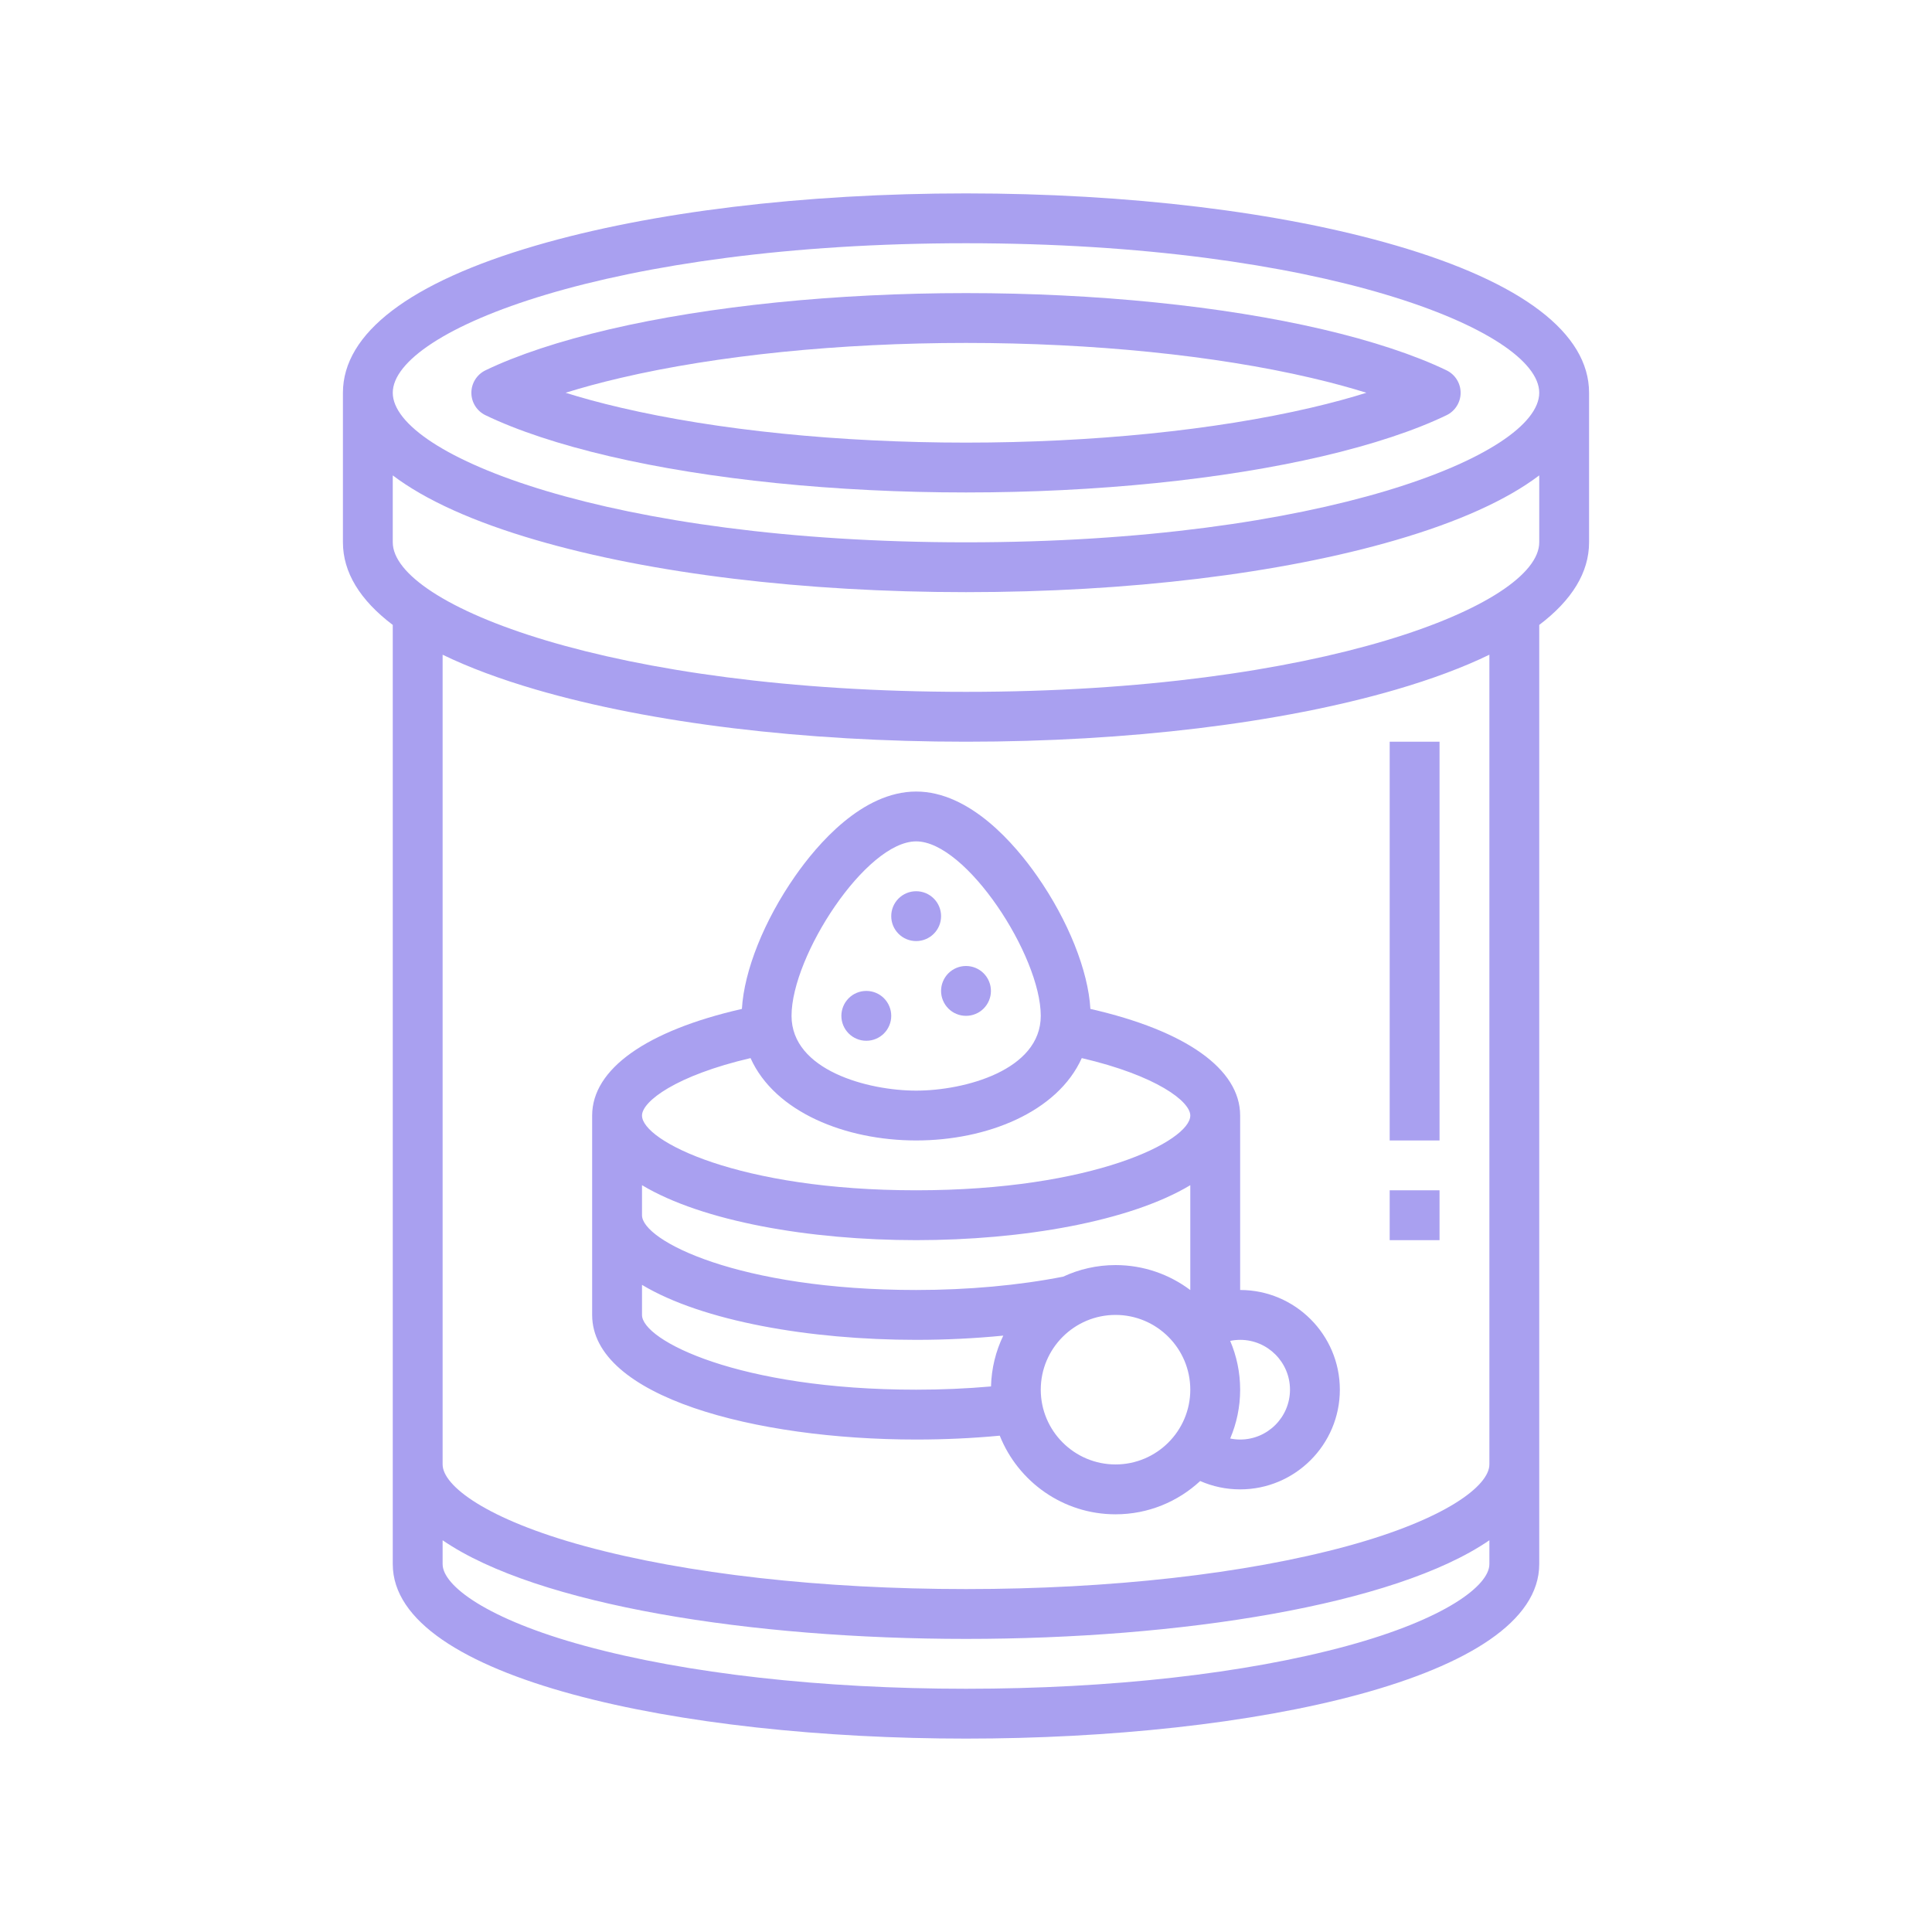 <svg xmlns="http://www.w3.org/2000/svg" xmlns:xlink="http://www.w3.org/1999/xlink" width="400" zoomAndPan="magnify" viewBox="0 0 300 300" height="400" preserveAspectRatio="xMidYMid meet" version="1.0"><defs><clipPath id="97e7288b5c"><path d="M 53.25 30 L 246.75 30 L 246.75 270 L 53.25 270 Z M 53.25 30 " clip-rule="nonzero"/></clipPath></defs><g clip-path="url(#97e7288b5c)"><path fill="#a9a0f0" d="M 216.762 38.121 C 198.875 32.902 175.164 30.031 150 30.031 C 124.836 30.031 101.125 32.902 83.238 38.121 C 63.621 43.84 53.25 51.75 53.25 60.988 L 53.25 84.211 C 53.25 88.859 55.879 93.172 60.988 97.039 L 60.988 242.879 C 60.988 260.664 105.766 269.969 150 269.969 C 194.234 269.969 239.012 260.664 239.012 242.879 L 239.012 97.039 C 244.121 93.172 246.75 88.859 246.75 84.211 L 246.75 60.988 C 246.75 51.75 236.379 43.84 216.762 38.121 Z M 150 37.77 C 205.148 37.77 239.012 51.293 239.012 60.988 C 239.012 70.688 205.148 84.211 150 84.211 C 94.852 84.211 60.988 70.688 60.988 60.988 C 60.988 51.293 94.852 37.77 150 37.77 Z M 209.184 255.566 C 193.426 259.863 172.406 262.23 150 262.23 C 127.594 262.23 106.574 259.863 90.816 255.566 C 75.559 251.406 68.73 246.195 68.73 242.879 L 68.73 239.172 C 83.422 249.266 116.863 254.488 150 254.488 C 183.137 254.488 216.578 249.266 231.27 239.172 L 231.27 242.879 C 231.27 246.195 224.441 251.406 209.184 255.566 Z M 231.27 227.398 C 231.27 230.715 224.441 235.926 209.184 240.086 C 193.426 244.383 172.406 246.75 150 246.75 C 127.594 246.75 106.574 244.383 90.816 240.086 C 75.559 235.926 68.73 230.715 68.73 227.398 L 68.73 101.664 C 72.797 103.637 77.641 105.449 83.238 107.082 C 101.125 112.297 124.836 115.172 150 115.172 C 175.164 115.172 198.875 112.297 216.762 107.082 C 222.359 105.449 227.203 103.637 231.27 101.664 Z M 150 107.43 C 94.852 107.43 60.988 93.906 60.988 84.211 L 60.988 73.82 C 66.035 77.637 73.496 81.02 83.238 83.859 C 101.125 89.078 124.836 91.949 150 91.949 C 175.164 91.949 198.875 89.078 216.762 83.859 C 226.504 81.02 233.965 77.637 239.012 73.82 L 239.012 84.211 C 239.012 93.906 205.148 107.43 150 107.43 Z M 150 107.43 " fill-opacity="1" fill-rule="nonzero"/></g><path fill="#a9a0f0" d="M 215.789 115.172 L 223.531 115.172 L 223.531 177.09 L 215.789 177.09 Z M 215.789 115.172 " fill-opacity="1" fill-rule="nonzero"/><path fill="#a9a0f0" d="M 215.789 184.828 L 223.531 184.828 L 223.531 192.57 L 215.789 192.57 Z M 215.789 184.828 " fill-opacity="1" fill-rule="nonzero"/><path fill="#a9a0f0" d="M 75.383 64.473 C 80.285 66.844 86.941 69.047 94.633 70.844 C 110.172 74.473 129.836 76.469 150 76.469 C 170.164 76.469 189.828 74.473 205.367 70.844 C 213.059 69.047 219.715 66.844 224.617 64.473 C 225.953 63.828 226.805 62.477 226.805 60.988 C 226.805 59.504 225.953 58.152 224.617 57.504 C 219.715 55.137 213.059 52.934 205.367 51.137 C 189.828 47.508 170.164 45.512 150 45.512 C 129.836 45.512 110.172 47.508 94.633 51.137 C 86.941 52.934 80.285 55.137 75.383 57.504 C 74.047 58.152 73.195 59.504 73.195 60.988 C 73.195 62.477 74.047 63.828 75.383 64.473 Z M 96.395 58.676 C 111.371 55.176 130.41 53.25 150 53.25 C 169.59 53.25 188.625 55.176 203.605 58.676 C 206.91 59.445 209.75 60.23 212.172 60.988 C 209.75 61.75 206.91 62.535 203.605 63.305 C 188.625 66.805 169.59 68.73 150 68.73 C 130.41 68.73 111.371 66.805 96.395 63.305 C 93.09 62.535 90.25 61.75 87.828 60.988 C 90.25 60.23 93.09 59.445 96.395 58.676 Z M 96.395 58.676 " fill-opacity="1" fill-rule="nonzero"/><path fill="#a9a0f0" d="M 146.129 142.262 C 146.129 142.773 146.031 143.266 145.836 143.742 C 145.641 144.215 145.359 144.633 144.996 144.996 C 144.633 145.359 144.215 145.641 143.742 145.836 C 143.266 146.031 142.773 146.129 142.262 146.129 C 141.746 146.129 141.254 146.031 140.777 145.836 C 140.305 145.641 139.887 145.359 139.523 144.996 C 139.16 144.633 138.883 144.215 138.684 143.742 C 138.488 143.266 138.391 142.773 138.391 142.262 C 138.391 141.746 138.488 141.254 138.684 140.777 C 138.883 140.305 139.16 139.887 139.523 139.523 C 139.887 139.16 140.305 138.883 140.777 138.684 C 141.254 138.488 141.746 138.391 142.262 138.391 C 142.773 138.391 143.266 138.488 143.742 138.684 C 144.215 138.883 144.633 139.16 144.996 139.523 C 145.359 139.887 145.641 140.305 145.836 140.777 C 146.031 141.254 146.129 141.746 146.129 142.262 Z M 146.129 142.262 " fill-opacity="1" fill-rule="nonzero"/><path fill="#a9a0f0" d="M 138.391 157.738 C 138.391 158.254 138.293 158.746 138.094 159.223 C 137.898 159.695 137.621 160.113 137.258 160.477 C 136.895 160.84 136.477 161.117 136 161.316 C 135.527 161.512 135.031 161.609 134.52 161.609 C 134.008 161.609 133.512 161.512 133.039 161.316 C 132.566 161.117 132.145 160.84 131.785 160.477 C 131.422 160.113 131.141 159.695 130.945 159.223 C 130.75 158.746 130.648 158.254 130.648 157.738 C 130.648 157.227 130.75 156.734 130.945 156.258 C 131.141 155.785 131.422 155.367 131.785 155.004 C 132.145 154.641 132.566 154.359 133.039 154.164 C 133.512 153.969 134.008 153.871 134.52 153.871 C 135.031 153.871 135.527 153.969 136 154.164 C 136.477 154.359 136.895 154.641 137.258 155.004 C 137.621 155.367 137.898 155.785 138.094 156.258 C 138.293 156.734 138.391 157.227 138.391 157.738 Z M 138.391 157.738 " fill-opacity="1" fill-rule="nonzero"/><path fill="#a9a0f0" d="M 153.871 153.871 C 153.871 154.383 153.773 154.875 153.574 155.352 C 153.379 155.824 153.098 156.242 152.738 156.605 C 152.375 156.969 151.957 157.25 151.48 157.445 C 151.008 157.641 150.512 157.738 150 157.738 C 149.488 157.738 148.992 157.641 148.52 157.445 C 148.043 157.25 147.625 156.969 147.262 156.605 C 146.902 156.242 146.621 155.824 146.426 155.352 C 146.227 154.875 146.129 154.383 146.129 153.871 C 146.129 153.355 146.227 152.863 146.426 152.391 C 146.621 151.914 146.902 151.496 147.262 151.133 C 147.625 150.77 148.043 150.492 148.52 150.293 C 148.992 150.098 149.488 150 150 150 C 150.512 150 151.008 150.098 151.48 150.293 C 151.957 150.492 152.375 150.77 152.738 151.133 C 153.098 151.496 153.379 151.914 153.574 152.391 C 153.773 152.863 153.871 153.355 153.871 153.871 Z M 153.871 153.871 " fill-opacity="1" fill-rule="nonzero"/><path fill="#a9a0f0" d="M 192.57 200.309 L 192.57 173.219 C 192.57 166 184.145 160.043 169.316 156.664 C 168.973 150.727 165.875 142.949 161.051 136.039 C 157.629 131.133 150.637 122.91 142.262 122.91 C 133.883 122.91 126.891 131.133 123.469 136.039 C 118.645 142.949 115.547 150.727 115.203 156.664 C 100.375 160.043 91.949 166 91.949 173.219 L 91.949 204.18 C 91.949 216.883 117.258 223.531 142.262 223.531 C 146.684 223.531 151.031 223.328 155.242 222.93 C 158.09 230.074 165.07 235.141 173.219 235.141 C 178.293 235.141 182.91 233.176 186.363 229.973 C 188.305 230.824 190.402 231.27 192.57 231.27 C 201.105 231.27 208.051 224.324 208.051 215.789 C 208.051 207.254 201.105 200.309 192.57 200.309 Z M 142.262 130.648 C 150.043 130.648 161.609 148.41 161.609 157.738 C 161.609 166.199 149.742 169.352 142.262 169.352 C 134.777 169.352 122.91 166.199 122.91 157.738 C 122.91 148.41 134.477 130.648 142.262 130.648 Z M 116.543 164.301 C 120.328 172.723 131.348 177.09 142.262 177.09 C 153.172 177.09 164.191 172.723 167.977 164.301 C 179.566 167.008 184.828 171.027 184.828 173.219 C 184.828 177.16 169.805 184.828 142.262 184.828 C 114.715 184.828 99.691 177.16 99.691 173.219 C 99.691 171.027 104.953 167.008 116.543 164.301 Z M 99.691 184.035 C 109.09 189.668 125.738 192.57 142.262 192.57 C 158.781 192.57 175.434 189.668 184.828 184.035 L 184.828 200.32 C 181.594 197.887 177.574 196.441 173.219 196.441 C 170.316 196.441 167.566 197.086 165.09 198.238 C 158.211 199.59 150.332 200.309 142.262 200.309 C 114.715 200.309 99.691 192.641 99.691 188.699 Z M 99.691 204.18 L 99.691 199.512 C 109.09 205.148 125.738 208.051 142.262 208.051 C 146.863 208.051 151.414 207.824 155.789 207.395 C 154.629 209.793 153.957 212.465 153.883 215.285 C 150.113 215.621 146.219 215.789 142.262 215.789 C 114.715 215.789 99.691 208.121 99.691 204.18 Z M 173.219 227.398 C 166.82 227.398 161.609 222.191 161.609 215.789 C 161.609 209.387 166.82 204.18 173.219 204.18 C 179.621 204.18 184.828 209.387 184.828 215.789 C 184.828 222.191 179.621 227.398 173.219 227.398 Z M 192.57 223.531 C 192.043 223.531 191.527 223.473 191.023 223.371 C 192.016 221.039 192.57 218.48 192.57 215.789 C 192.57 213.102 192.016 210.539 191.023 208.211 C 191.527 208.109 192.043 208.051 192.57 208.051 C 196.836 208.051 200.309 211.523 200.309 215.789 C 200.309 220.059 196.836 223.531 192.57 223.531 Z M 192.57 223.531 " fill-opacity="1" fill-rule="nonzero"/></svg>